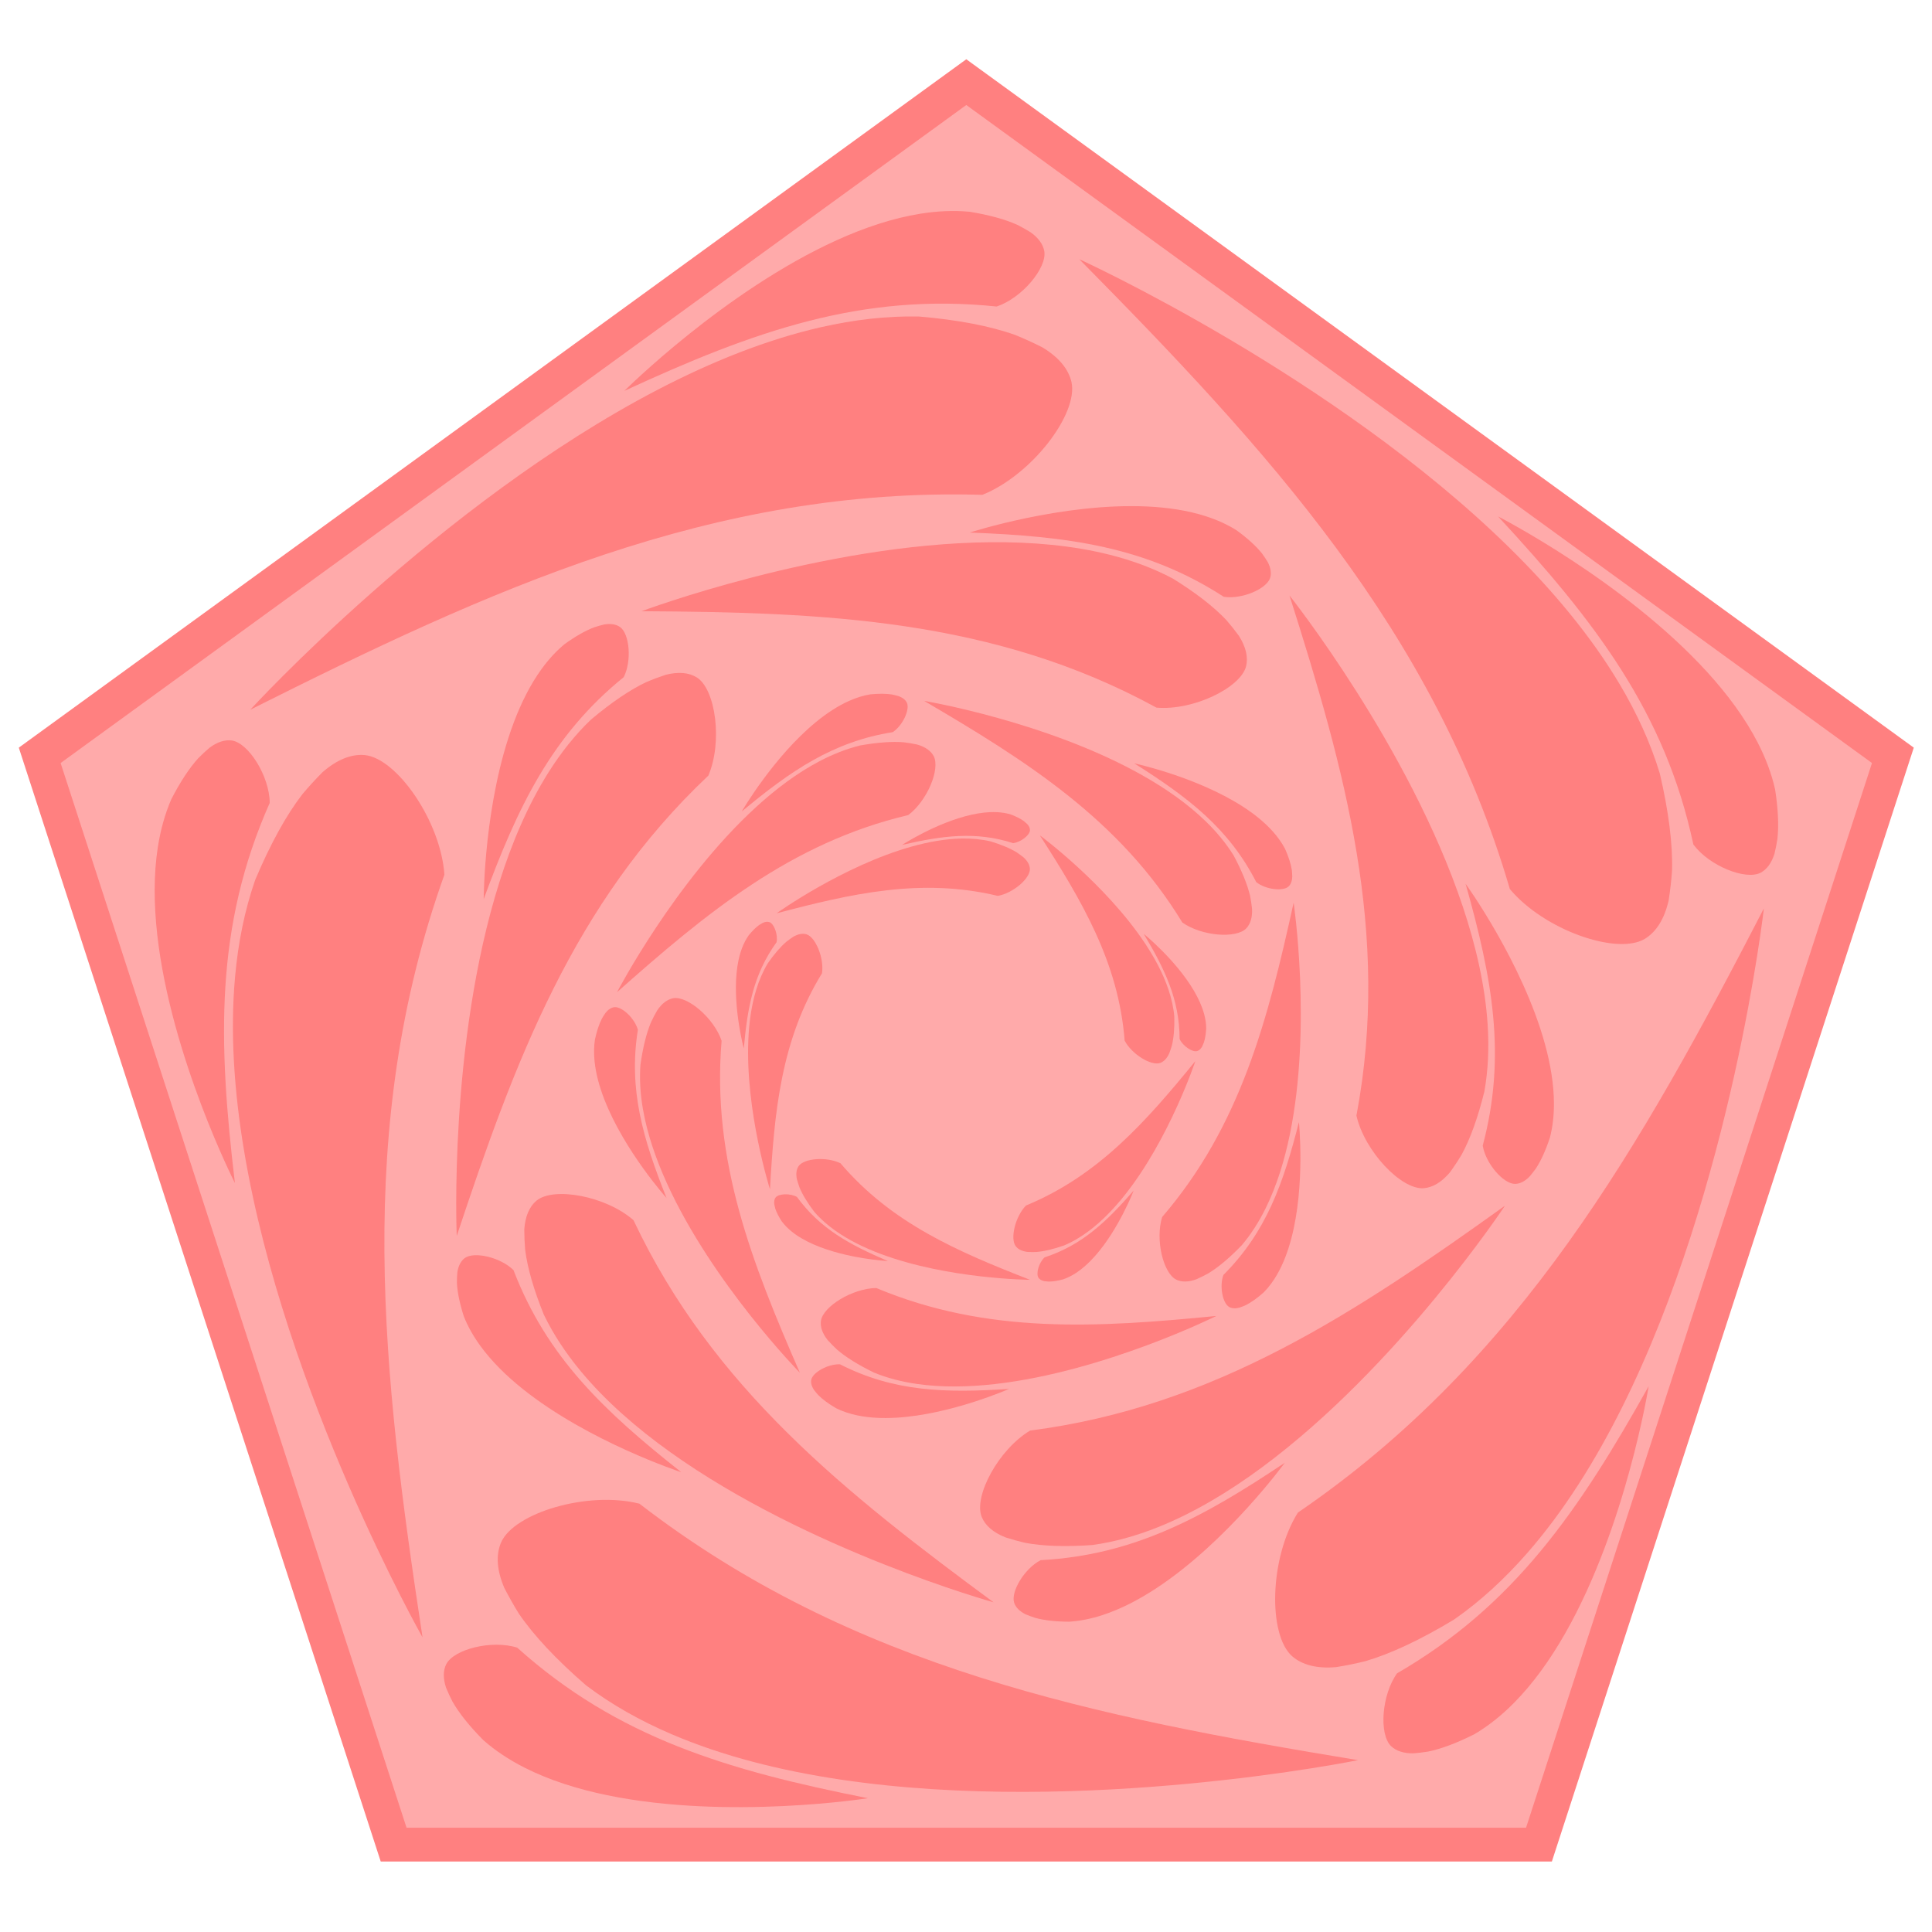 <?xml version="1.0" encoding="UTF-8" standalone="no"?>
<!-- Created with Inkscape (http://www.inkscape.org/) -->

<svg
   xmlns:dc="http://purl.org/dc/elements/1.1/"
   xmlns:cc="http://creativecommons.org/ns#"
   xmlns:rdf="http://www.w3.org/1999/02/22-rdf-syntax-ns#"
   xmlns:svg="http://www.w3.org/2000/svg"
   xmlns="http://www.w3.org/2000/svg"
   xmlns:sodipodi="http://sodipodi.sourceforge.net/DTD/sodipodi-0.dtd"
   xmlns:inkscape="http://www.inkscape.org/namespaces/inkscape"
   width="128"
   height="128"
   viewBox="0 0 128 128"
   id="svg2"
   version="1.1"
   inkscape:version="0.92.1 r15371"
   sodipodi:docname="pentagon3.svg">
  <sodipodi:namedview
     id="base"
     pagecolor="#ffffff"
     bordercolor="#666666"
     borderopacity="1.0"
     inkscape:pageopacity="0.0"
     inkscape:pageshadow="2"
     inkscape:zoom="1.979899"
     inkscape:cx="58.361235"
     inkscape:cy="162.19425"
     inkscape:document-units="px"
     inkscape:current-layer="g8421"
     showgrid="false"
     inkscape:window-width="938"
     inkscape:window-height="1047"
     inkscape:window-x="938"
     inkscape:window-y="0"
     inkscape:window-maximized="0"
     fit-margin-top="0"
     fit-margin-left="0"
     fit-margin-right="0"
     fit-margin-bottom="0"
     units="px"
     inkscape:snap-global="false" />
  <defs
     id="defs4">
    <radialGradient
       inkscape:collect="always"
       r="282.86"
       gradientTransform="matrix(0.557,0,0,0.762,-428.362,423.415)"
       cx="688.57"
       cy="336.7"
       gradientUnits="userSpaceOnUse"
       id="radialGradient4050">
      <stop
         offset="0"
         style="stop-color:#ffffff"
         id="stop3981" />
      <stop
         offset="1"
         style="stop-color:#e6e6e6"
         id="stop3983" />
    </radialGradient>
  </defs>
  <g
     transform="translate(151.872,-673.456)"
     id="layer1"
     inkscape:groupmode="layer"
     inkscape:label="Layer 1">
    <g
       transform="translate(-341.778,580.355)"
       id="g964"
       style="fill:none;stroke:none;stroke-linecap:square;stroke-miterlimit:10">
      <g
         clip-path="url(#p.0)"
         id="g7"
         transform="translate(-242.111,-124.66)">
        <g
           transform="matrix(0.701,0,0,0.701,219.642,-73.375)"
           id="layer1-7"
           inkscape:label="Layer 1">
          <g
             id="g8421"
             transform="translate(127.423,24.513)">
            <path
               sodipodi:type="star"
               style="opacity:1;fill:#ff8080;fill-opacity:1;stroke:none;stroke-width:2.092;stroke-linecap:square;stroke-miterlimit:4;stroke-dasharray:none;stroke-opacity:1"
               id="path6943-1"
               sodipodi:sides="5"
               sodipodi:cx="266.86285"
               sodipodi:cy="490.56042"
               sodipodi:r1="94.156937"
               sodipodi:r2="76.174568"
               sodipodi:arg1="-1.5707963"
               sodipodi:arg2="-0.9424778"
               inkscape:flatsided="true"
               inkscape:rounded="0"
               inkscape:randomized="0"
               d="m 266.863,396.403 89.549,65.061 -34.205,105.271 -110.688,0 -34.205,-105.271 z"
               inkscape:transform-center-y="-8.9911826"
               inkscape:transform-center-x="1.1155525e-05" />
            <path
               sodipodi:type="star"
               style="opacity:1;fill:#ffaaaa;fill-opacity:1;stroke:none;stroke-width:2;stroke-linecap:square;stroke-miterlimit:4;stroke-dasharray:none;stroke-opacity:1"
               id="path6943"
               sodipodi:sides="5"
               sodipodi:cx="266.86285"
               sodipodi:cy="490.72968"
               sodipodi:r1="90.002831"
               sodipodi:r2="72.813828"
               sodipodi:arg1="-1.5707963"
               sodipodi:arg2="-0.9424778"
               inkscape:flatsided="true"
               inkscape:rounded="0"
               inkscape:randomized="0"
               d="m 266.863,400.727 85.598,62.19 -32.695,100.626 -105.805,-10e-6 -32.695,-100.626 z"
               inkscape:transform-center-y="-8.5944908"
               inkscape:transform-center-x="1.0663355e-05" />
            <g
               id="g6874"
               transform="rotate(-2.641,819.242,8417.032)"
               style="fill:#ff8080">
              <g
                 transform="matrix(0.931,0,0,0.931,41.051,31.295)"
                 id="g6629"
                 style="fill:#ff8080">
                <path
                   style="opacity:1;fill:#ff8080;fill-opacity:1;stroke:none;stroke-width:2;stroke-linecap:square;stroke-miterlimit:4;stroke-dasharray:none;stroke-opacity:1"
                   d="m 602.404,542.446 c 5.118,2.48 10.905,4.212 16.901,5.393 24.531,4.835 52.551,0.465 52.604,0.457 -26.459,-5.621 -50.806,-11.666 -71.672,-29.37 -5.192,-1.563 -12.768,0.344 -14.214,3.293 -0.599,1.253 -0.558,2.807 0.121,4.624 0.438,0.953 0.892,1.851 1.362,2.685 1.406,2.281 3.583,4.829 6.459,7.561 2.502,2.087 5.347,3.86 8.438,5.357 z"
                   id="path6569"
                   inkscape:connector-curvature="0"
                   sodipodi:nodetypes="ssccccccs" />
                <path
                   sodipodi:nodetypes="ssccccccs"
                   inkscape:connector-curvature="0"
                   id="path6571"
                   d="m 587.329,545.144 c 2.475,1.405 5.316,2.441 8.283,3.197 12.14,3.096 26.397,1.526 26.425,1.523 -14.039,-3.46 -25.079,-7.264 -34.869,-16.912 -2.548,-0.934 -6.431,-0.135 -7.275,1.352 -0.35,0.632 -0.391,1.435 -0.122,2.389 0.183,0.503 0.375,0.977 0.579,1.419 0.617,1.212 1.61,2.58 2.949,4.06 1.175,1.138 2.536,2.123 4.03,2.971 z"
                   style="opacity:1;fill:#ff8080;fill-opacity:1;stroke:none;stroke-width:2;stroke-linecap:square;stroke-miterlimit:4;stroke-dasharray:none;stroke-opacity:1" />
                <path
                   sodipodi:nodetypes="ssccccccs"
                   inkscape:connector-curvature="0"
                   id="path6575"
                   d="m 690.009,528.117 c 3.94,-4.101 7.375,-9.07 10.352,-14.407 12.179,-21.836 16.682,-49.835 16.69,-49.889 -13.522,23.427 -26.795,44.715 -50.08,59.088 -3.091,4.455 -3.618,12.249 -1.26,14.536 1.006,0.957 2.497,1.398 4.435,1.314 1.042,-0.122 2.036,-0.276 2.974,-0.466 2.604,-0.632 5.699,-1.915 9.187,-3.807 2.758,-1.735 5.323,-3.893 7.702,-6.37 z"
                   style="opacity:1;fill:#ff8080;fill-opacity:1;stroke:none;stroke-width:2;stroke-linecap:square;stroke-miterlimit:4;stroke-dasharray:none;stroke-opacity:1" />
                <path
                   style="opacity:1;fill:#ff8080;fill-opacity:1;stroke:none;stroke-width:2;stroke-linecap:square;stroke-miterlimit:4;stroke-dasharray:none;stroke-opacity:1"
                   d="m 687.917,543.288 c 2.101,-1.92 3.964,-4.301 5.6,-6.89 6.696,-10.59 9.608,-24.634 9.614,-24.661 -7.629,12.283 -14.658,21.607 -26.859,27.937 -1.676,2.135 -2.115,6.075 -0.962,7.336 0.493,0.528 1.244,0.816 2.235,0.854 0.535,-0.018 1.045,-0.055 1.529,-0.112 1.343,-0.212 2.951,-0.734 4.773,-1.55 1.446,-0.766 2.802,-1.756 4.071,-2.915 z"
                   id="path6577"
                   inkscape:connector-curvature="0"
                   sodipodi:nodetypes="ssccccccs" />
                <path
                   style="opacity:1;fill:#ff8080;fill-opacity:1;stroke:none;stroke-width:2;stroke-linecap:square;stroke-miterlimit:4;stroke-dasharray:none;stroke-opacity:1"
                   d="m 703.454,440.371 c -2.683,-5.015 -6.347,-9.817 -10.503,-14.298 -17.004,-18.33 -42.241,-31.265 -42.289,-31.29 18.102,20.1 34.246,39.301 40.72,65.888 3.282,4.316 10.532,7.226 13.435,5.69 1.221,-0.661 2.102,-1.943 2.62,-3.811 0.206,-1.029 0.366,-2.022 0.476,-2.973 0.203,-2.671 -0.06,-6.012 -0.781,-9.913 -0.798,-3.159 -2.057,-6.265 -3.678,-9.294 z"
                   id="path6581"
                   inkscape:connector-curvature="0"
                   sodipodi:nodetypes="ssccccccs" />
                <path
                   sodipodi:nodetypes="ssccccccs"
                   inkscape:connector-curvature="0"
                   id="path6583"
                   d="m 717.235,447.049 c -1.177,-2.591 -2.866,-5.099 -4.822,-7.455 -8.002,-9.64 -20.459,-16.75 -20.483,-16.764 9.324,11.051 16.02,20.618 18.269,34.178 1.513,2.253 5.124,3.889 6.68,3.182 0.655,-0.305 1.16,-0.931 1.503,-1.861 0.148,-0.514 0.271,-1.011 0.366,-1.488 0.213,-1.343 0.214,-3.034 9.6e-4,-5.018 -0.282,-1.612 -0.804,-3.208 -1.514,-4.773 z"
                   style="opacity:1;fill:#ff8080;fill-opacity:1;stroke:none;stroke-width:2;stroke-linecap:square;stroke-miterlimit:4;stroke-dasharray:none;stroke-opacity:1" />
                <path
                   sodipodi:nodetypes="ssccccccs"
                   inkscape:connector-curvature="0"
                   id="path6587"
                   d="m 624.157,400.47 c -5.598,1.002 -11.298,3.003 -16.843,5.571 -22.688,10.507 -42.788,30.512 -42.826,30.551 24.71,-11.005 47.96,-20.425 75.247,-18.367 5.119,-1.787 10.127,-7.783 9.564,-11.019 -0.252,-1.365 -1.198,-2.599 -2.815,-3.67 -0.915,-0.514 -1.809,-0.973 -2.68,-1.371 -2.478,-1.019 -5.737,-1.801 -9.67,-2.32 -3.251,-0.218 -6.594,0.02 -9.975,0.626 z"
                   style="opacity:1;fill:#ff8080;fill-opacity:1;stroke:none;stroke-width:2;stroke-linecap:square;stroke-miterlimit:4;stroke-dasharray:none;stroke-opacity:1" />
                <path
                   style="opacity:1;fill:#ff8080;fill-opacity:1;stroke:none;stroke-width:2;stroke-linecap:square;stroke-miterlimit:4;stroke-dasharray:none;stroke-opacity:1"
                   d="m 634.767,389.427 c -2.828,0.318 -5.735,1.15 -8.58,2.282 -11.641,4.632 -22.253,14.282 -22.273,14.3 13.391,-5.453 24.559,-8.864 38.15,-6.814 2.61,-0.742 5.282,-3.671 5.091,-5.37 -0.088,-0.717 -0.527,-1.391 -1.306,-2.004 -0.443,-0.299 -0.878,-0.57 -1.302,-0.808 -1.211,-0.618 -2.819,-1.141 -4.772,-1.552 -1.62,-0.23 -3.299,-0.227 -5.007,-0.035 z"
                   id="path6589"
                   inkscape:connector-curvature="0"
                   sodipodi:nodetypes="ssccccccs" />
                <path
                   style="opacity:1;fill:#ff8080;fill-opacity:1;stroke:none;stroke-width:2;stroke-linecap:square;stroke-miterlimit:4;stroke-dasharray:none;stroke-opacity:1"
                   d="m 561.704,463.556 c -0.777,5.634 -0.636,11.673 0.093,17.74 2.982,24.824 15.797,50.122 15.821,50.171 -2.83,-26.901 -4.605,-51.925 5.785,-77.24 -0.118,-5.421 -4.273,-12.036 -7.524,-12.501 -1.376,-0.182 -2.842,0.337 -4.36,1.543 -0.771,0.711 -1.485,1.42 -2.133,2.125 -1.735,2.042 -3.485,4.899 -5.195,8.479 -1.212,3.024 -2.018,6.278 -2.487,9.681 z"
                   id="path6593"
                   inkscape:connector-curvature="0"
                   sodipodi:nodetypes="ssccccccs" />
                <path
                   sodipodi:nodetypes="ssccccccs"
                   inkscape:connector-curvature="0"
                   id="path6595"
                   d="m 554.48,450.052 c -0.571,2.788 -0.678,5.81 -0.481,8.866 0.808,12.503 6.706,25.577 6.718,25.602 -1.048,-14.421 -0.841,-26.096 5.309,-38.389 0.101,-2.712 -1.859,-6.158 -3.534,-6.501 -0.709,-0.138 -1.486,0.071 -2.31,0.623 -0.422,0.329 -0.813,0.659 -1.171,0.989 -0.962,0.961 -1.956,2.329 -2.95,4.059 -0.719,1.47 -1.235,3.067 -1.581,4.751 z"
                   style="opacity:1;fill:#ff8080;fill-opacity:1;stroke:none;stroke-width:2;stroke-linecap:square;stroke-miterlimit:4;stroke-dasharray:none;stroke-opacity:1" />
              </g>
              <g
                 transform="matrix(0.489,-0.489,0.489,0.489,176.518,635.875)"
                 id="g6658"
                 style="fill:#ff8080">
                <g
                   id="g6660"
                   transform="matrix(-0.25,-0.121,0.121,-0.25,644.002,572.755)"
                   inkscape:transform-center-x="-35.355339"
                   inkscape:transform-center-y="-197.98991"
                   style="fill:#ff8080">
                  <path
                     sodipodi:nodetypes="ssccccccs"
                     inkscape:connector-curvature="0"
                     id="path6662"
                     d="m 463.396,613.889 c -18.981,-0.014 -38.885,3.191 -58.617,8.352 -80.73,21.116 -158.569,74.957 -158.719,75.061 87.667,-21.555 169.603,-38.768 258.018,-15.893 17.871,-2.847 37.861,-19.585 37.922,-30.547 -0.021,-4.633 -2.401,-9.246 -7.08,-13.717 -2.702,-2.228 -5.369,-4.265 -7.994,-6.088 -7.538,-4.81 -17.78,-9.303 -30.393,-13.332 -10.55,-2.635 -21.673,-3.827 -33.137,-3.836 z"
                     style="opacity:1;fill:#ff8080;fill-opacity:1;stroke:none;stroke-width:2;stroke-linecap:square;stroke-miterlimit:4;stroke-dasharray:none;stroke-opacity:1" />
                  <path
                     style="opacity:1;fill:#ff8080;fill-opacity:1;stroke:none;stroke-width:2;stroke-linecap:square;stroke-miterlimit:4;stroke-dasharray:none;stroke-opacity:1"
                     d="m 504.77,583.88 c -9.478,-0.625 -19.517,0.391 -29.532,2.429 -40.974,8.339 -81.53,33.771 -81.608,33.819 47.207,-10.003 85.907,-14.613 129.341,0.149 9.013,-0.897 19.519,-8.94 19.893,-14.632 0.135,-2.407 -0.91,-4.881 -3.106,-7.356 -1.279,-1.245 -2.547,-2.39 -3.801,-3.423 -3.613,-2.744 -8.587,-5.411 -14.759,-7.915 -5.186,-1.712 -10.703,-2.694 -16.427,-3.072 z"
                     id="path6664"
                     inkscape:connector-curvature="0"
                     sodipodi:nodetypes="ssccccccs" />
                </g>
                <g
                   inkscape:transform-center-y="-102.9639"
                   inkscape:transform-center-x="181.23126"
                   transform="matrix(-0.192,0.2,-0.2,-0.192,895.349,375.375)"
                   id="g6666"
                   style="fill:#ff8080">
                  <path
                     style="opacity:1;fill:#ff8080;fill-opacity:1;stroke:none;stroke-width:2;stroke-linecap:square;stroke-miterlimit:4;stroke-dasharray:none;stroke-opacity:1"
                     d="m 463.396,613.889 c -18.981,-0.014 -38.885,3.191 -58.617,8.352 -80.73,21.116 -158.569,74.957 -158.719,75.061 87.667,-21.555 169.603,-38.768 258.018,-15.893 17.871,-2.847 37.861,-19.585 37.922,-30.547 -0.021,-4.633 -2.401,-9.246 -7.08,-13.717 -2.702,-2.228 -5.369,-4.265 -7.994,-6.088 -7.538,-4.81 -17.78,-9.303 -30.393,-13.332 -10.55,-2.635 -21.673,-3.827 -33.137,-3.836 z"
                     id="path6668"
                     inkscape:connector-curvature="0"
                     sodipodi:nodetypes="ssccccccs" />
                  <path
                     sodipodi:nodetypes="ssccccccs"
                     inkscape:connector-curvature="0"
                     id="path6670"
                     d="m 504.77,583.88 c -9.478,-0.625 -19.517,0.391 -29.532,2.429 -40.974,8.339 -81.53,33.771 -81.608,33.819 47.207,-10.003 85.907,-14.613 129.341,0.149 9.013,-0.897 19.519,-8.94 19.893,-14.632 0.135,-2.407 -0.91,-4.881 -3.106,-7.356 -1.279,-1.245 -2.547,-2.39 -3.801,-3.423 -3.613,-2.744 -8.587,-5.411 -14.759,-7.915 -5.186,-1.712 -10.703,-2.694 -16.427,-3.072 z"
                     style="opacity:1;fill:#ff8080;fill-opacity:1;stroke:none;stroke-width:2;stroke-linecap:square;stroke-miterlimit:4;stroke-dasharray:none;stroke-opacity:1" />
                </g>
                <g
                   id="g6672"
                   transform="matrix(0.131,0.244,-0.244,0.131,785.3,75.336)"
                   inkscape:transform-center-x="161.66433"
                   inkscape:transform-center-y="147.55344"
                   style="fill:#ff8080">
                  <path
                     sodipodi:nodetypes="ssccccccs"
                     inkscape:connector-curvature="0"
                     id="path6674"
                     d="m 463.396,613.889 c -18.981,-0.014 -38.885,3.191 -58.617,8.352 -80.73,21.116 -158.569,74.957 -158.719,75.061 87.667,-21.555 169.603,-38.768 258.018,-15.893 17.871,-2.847 37.861,-19.585 37.922,-30.547 -0.021,-4.633 -2.401,-9.246 -7.08,-13.717 -2.702,-2.228 -5.369,-4.265 -7.994,-6.088 -7.538,-4.81 -17.78,-9.303 -30.393,-13.332 -10.55,-2.635 -21.673,-3.827 -33.137,-3.836 z"
                     style="opacity:1;fill:#ff8080;fill-opacity:1;stroke:none;stroke-width:2;stroke-linecap:square;stroke-miterlimit:4;stroke-dasharray:none;stroke-opacity:1" />
                  <path
                     style="opacity:1;fill:#ff8080;fill-opacity:1;stroke:none;stroke-width:2;stroke-linecap:square;stroke-miterlimit:4;stroke-dasharray:none;stroke-opacity:1"
                     d="m 504.77,583.88 c -9.478,-0.625 -19.517,0.391 -29.532,2.429 -40.974,8.339 -81.53,33.771 -81.608,33.819 47.207,-10.003 85.907,-14.613 129.341,0.149 9.013,-0.897 19.519,-8.94 19.893,-14.632 0.135,-2.407 -0.91,-4.881 -3.106,-7.356 -1.279,-1.245 -2.547,-2.39 -3.801,-3.423 -3.613,-2.744 -8.587,-5.411 -14.759,-7.915 -5.186,-1.712 -10.703,-2.694 -16.427,-3.072 z"
                     id="path6676"
                     inkscape:connector-curvature="0"
                     sodipodi:nodetypes="ssccccccs" />
                </g>
                <g
                   inkscape:transform-center-y="207.10151"
                   inkscape:transform-center-x="-98.227605"
                   transform="matrix(0.273,-0.049,0.049,0.273,465.939,87.281)"
                   id="g6678"
                   style="fill:#ff8080">
                  <path
                     style="opacity:1;fill:#ff8080;fill-opacity:1;stroke:none;stroke-width:2;stroke-linecap:square;stroke-miterlimit:4;stroke-dasharray:none;stroke-opacity:1"
                     d="m 463.396,613.889 c -18.981,-0.014 -38.885,3.191 -58.617,8.352 -80.73,21.116 -158.569,74.957 -158.719,75.061 87.667,-21.555 169.603,-38.768 258.018,-15.893 17.871,-2.847 37.861,-19.585 37.922,-30.547 -0.021,-4.633 -2.401,-9.246 -7.08,-13.717 -2.702,-2.228 -5.369,-4.265 -7.994,-6.088 -7.538,-4.81 -17.78,-9.303 -30.393,-13.332 -10.55,-2.635 -21.673,-3.827 -33.137,-3.836 z"
                     id="path6680"
                     inkscape:connector-curvature="0"
                     sodipodi:nodetypes="ssccccccs" />
                  <path
                     sodipodi:nodetypes="ssccccccs"
                     inkscape:connector-curvature="0"
                     id="path6682"
                     d="m 504.77,583.88 c -9.478,-0.625 -19.517,0.391 -29.532,2.429 -40.974,8.339 -81.53,33.771 -81.608,33.819 47.207,-10.003 85.907,-14.613 129.341,0.149 9.013,-0.897 19.519,-8.94 19.893,-14.632 0.135,-2.407 -0.91,-4.881 -3.106,-7.356 -1.279,-1.245 -2.547,-2.39 -3.801,-3.423 -3.613,-2.744 -8.587,-5.411 -14.759,-7.915 -5.186,-1.712 -10.703,-2.694 -16.427,-3.072 z"
                     style="opacity:1;fill:#ff8080;fill-opacity:1;stroke:none;stroke-width:2;stroke-linecap:square;stroke-miterlimit:4;stroke-dasharray:none;stroke-opacity:1" />
                </g>
                <g
                   id="g6684"
                   transform="matrix(0.038,-0.275,0.275,0.038,378.612,394.704)"
                   inkscape:transform-center-x="-225.91222"
                   inkscape:transform-center-y="-35.163843"
                   style="fill:#ff8080">
                  <path
                     sodipodi:nodetypes="ssccccccs"
                     inkscape:connector-curvature="0"
                     id="path6686"
                     d="m 463.396,613.889 c -18.981,-0.014 -38.885,3.191 -58.617,8.352 -80.73,21.116 -158.569,74.957 -158.719,75.061 87.667,-21.555 169.603,-38.768 258.018,-15.893 17.871,-2.847 37.861,-19.585 37.922,-30.547 -0.021,-4.633 -2.401,-9.246 -7.08,-13.717 -2.702,-2.228 -5.369,-4.265 -7.994,-6.088 -7.538,-4.81 -17.78,-9.303 -30.393,-13.332 -10.55,-2.635 -21.673,-3.827 -33.137,-3.836 z"
                     style="opacity:1;fill:#ff8080;fill-opacity:1;stroke:none;stroke-width:2;stroke-linecap:square;stroke-miterlimit:4;stroke-dasharray:none;stroke-opacity:1" />
                  <path
                     style="opacity:1;fill:#ff8080;fill-opacity:1;stroke:none;stroke-width:2;stroke-linecap:square;stroke-miterlimit:4;stroke-dasharray:none;stroke-opacity:1"
                     d="m 504.77,583.88 c -9.478,-0.625 -19.517,0.391 -29.532,2.429 -40.974,8.339 -81.53,33.771 -81.608,33.819 47.207,-10.003 85.907,-14.613 129.341,0.149 9.013,-0.897 19.519,-8.94 19.893,-14.632 0.135,-2.407 -0.91,-4.881 -3.106,-7.356 -1.279,-1.245 -2.547,-2.39 -3.801,-3.423 -3.613,-2.744 -8.587,-5.411 -14.759,-7.915 -5.186,-1.712 -10.703,-2.694 -16.427,-3.072 z"
                     id="path6688"
                     inkscape:connector-curvature="0"
                     sodipodi:nodetypes="ssccccccs" />
                </g>
              </g>
              <g
                 id="g6690"
                 transform="matrix(0.434,-0.116,0.116,0.434,322.98,416.564)"
                 style="fill:#ff8080">
                <g
                   inkscape:transform-center-y="-197.98991"
                   inkscape:transform-center-x="-35.355339"
                   transform="matrix(-0.25,-0.121,0.121,-0.25,644.002,572.755)"
                   id="g6692"
                   style="fill:#ff8080">
                  <path
                     style="opacity:1;fill:#ff8080;fill-opacity:1;stroke:none;stroke-width:2;stroke-linecap:square;stroke-miterlimit:4;stroke-dasharray:none;stroke-opacity:1"
                     d="m 463.396,613.889 c -18.981,-0.014 -38.885,3.191 -58.617,8.352 -80.73,21.116 -158.569,74.957 -158.719,75.061 87.667,-21.555 169.603,-38.768 258.018,-15.893 17.871,-2.847 37.861,-19.585 37.922,-30.547 -0.021,-4.633 -2.401,-9.246 -7.08,-13.717 -2.702,-2.228 -5.369,-4.265 -7.994,-6.088 -7.538,-4.81 -17.78,-9.303 -30.393,-13.332 -10.55,-2.635 -21.673,-3.827 -33.137,-3.836 z"
                     id="path6694"
                     inkscape:connector-curvature="0"
                     sodipodi:nodetypes="ssccccccs" />
                  <path
                     sodipodi:nodetypes="ssccccccs"
                     inkscape:connector-curvature="0"
                     id="path6696"
                     d="m 504.77,583.88 c -9.478,-0.625 -19.517,0.391 -29.532,2.429 -40.974,8.339 -81.53,33.771 -81.608,33.819 47.207,-10.003 85.907,-14.613 129.341,0.149 9.013,-0.897 19.519,-8.94 19.893,-14.632 0.135,-2.407 -0.91,-4.881 -3.106,-7.356 -1.279,-1.245 -2.547,-2.39 -3.801,-3.423 -3.613,-2.744 -8.587,-5.411 -14.759,-7.915 -5.186,-1.712 -10.703,-2.694 -16.427,-3.072 z"
                     style="opacity:1;fill:#ff8080;fill-opacity:1;stroke:none;stroke-width:2;stroke-linecap:square;stroke-miterlimit:4;stroke-dasharray:none;stroke-opacity:1" />
                </g>
                <g
                   id="g6698"
                   transform="matrix(-0.192,0.2,-0.2,-0.192,895.349,375.375)"
                   inkscape:transform-center-x="181.23126"
                   inkscape:transform-center-y="-102.9639"
                   style="fill:#ff8080">
                  <path
                     sodipodi:nodetypes="ssccccccs"
                     inkscape:connector-curvature="0"
                     id="path6700"
                     d="m 463.396,613.889 c -18.981,-0.014 -38.885,3.191 -58.617,8.352 -80.73,21.116 -158.569,74.957 -158.719,75.061 87.667,-21.555 169.603,-38.768 258.018,-15.893 17.871,-2.847 37.861,-19.585 37.922,-30.547 -0.021,-4.633 -2.401,-9.246 -7.08,-13.717 -2.702,-2.228 -5.369,-4.265 -7.994,-6.088 -7.538,-4.81 -17.78,-9.303 -30.393,-13.332 -10.55,-2.635 -21.673,-3.827 -33.137,-3.836 z"
                     style="opacity:1;fill:#ff8080;fill-opacity:1;stroke:none;stroke-width:2;stroke-linecap:square;stroke-miterlimit:4;stroke-dasharray:none;stroke-opacity:1" />
                  <path
                     style="opacity:1;fill:#ff8080;fill-opacity:1;stroke:none;stroke-width:2;stroke-linecap:square;stroke-miterlimit:4;stroke-dasharray:none;stroke-opacity:1"
                     d="m 504.77,583.88 c -9.478,-0.625 -19.517,0.391 -29.532,2.429 -40.974,8.339 -81.53,33.771 -81.608,33.819 47.207,-10.003 85.907,-14.613 129.341,0.149 9.013,-0.897 19.519,-8.94 19.893,-14.632 0.135,-2.407 -0.91,-4.881 -3.106,-7.356 -1.279,-1.245 -2.547,-2.39 -3.801,-3.423 -3.613,-2.744 -8.587,-5.411 -14.759,-7.915 -5.186,-1.712 -10.703,-2.694 -16.427,-3.072 z"
                     id="path6702"
                     inkscape:connector-curvature="0"
                     sodipodi:nodetypes="ssccccccs" />
                </g>
                <g
                   inkscape:transform-center-y="147.55344"
                   inkscape:transform-center-x="161.66433"
                   transform="matrix(0.131,0.244,-0.244,0.131,785.3,75.336)"
                   id="g6704"
                   style="fill:#ff8080">
                  <path
                     style="opacity:1;fill:#ff8080;fill-opacity:1;stroke:none;stroke-width:2;stroke-linecap:square;stroke-miterlimit:4;stroke-dasharray:none;stroke-opacity:1"
                     d="m 463.396,613.889 c -18.981,-0.014 -38.885,3.191 -58.617,8.352 -80.73,21.116 -158.569,74.957 -158.719,75.061 87.667,-21.555 169.603,-38.768 258.018,-15.893 17.871,-2.847 37.861,-19.585 37.922,-30.547 -0.021,-4.633 -2.401,-9.246 -7.08,-13.717 -2.702,-2.228 -5.369,-4.265 -7.994,-6.088 -7.538,-4.81 -17.78,-9.303 -30.393,-13.332 -10.55,-2.635 -21.673,-3.827 -33.137,-3.836 z"
                     id="path6706"
                     inkscape:connector-curvature="0"
                     sodipodi:nodetypes="ssccccccs" />
                  <path
                     sodipodi:nodetypes="ssccccccs"
                     inkscape:connector-curvature="0"
                     id="path6708"
                     d="m 504.77,583.88 c -9.478,-0.625 -19.517,0.391 -29.532,2.429 -40.974,8.339 -81.53,33.771 -81.608,33.819 47.207,-10.003 85.907,-14.613 129.341,0.149 9.013,-0.897 19.519,-8.94 19.893,-14.632 0.135,-2.407 -0.91,-4.881 -3.106,-7.356 -1.279,-1.245 -2.547,-2.39 -3.801,-3.423 -3.613,-2.744 -8.587,-5.411 -14.759,-7.915 -5.186,-1.712 -10.703,-2.694 -16.427,-3.072 z"
                     style="opacity:1;fill:#ff8080;fill-opacity:1;stroke:none;stroke-width:2;stroke-linecap:square;stroke-miterlimit:4;stroke-dasharray:none;stroke-opacity:1" />
                </g>
                <g
                   id="g6710"
                   transform="matrix(0.273,-0.049,0.049,0.273,465.939,87.281)"
                   inkscape:transform-center-x="-98.227605"
                   inkscape:transform-center-y="207.10151"
                   style="fill:#ff8080">
                  <path
                     sodipodi:nodetypes="ssccccccs"
                     inkscape:connector-curvature="0"
                     id="path6712"
                     d="m 463.396,613.889 c -18.981,-0.014 -38.885,3.191 -58.617,8.352 -80.73,21.116 -158.569,74.957 -158.719,75.061 87.667,-21.555 169.603,-38.768 258.018,-15.893 17.871,-2.847 37.861,-19.585 37.922,-30.547 -0.021,-4.633 -2.401,-9.246 -7.08,-13.717 -2.702,-2.228 -5.369,-4.265 -7.994,-6.088 -7.538,-4.81 -17.78,-9.303 -30.393,-13.332 -10.55,-2.635 -21.673,-3.827 -33.137,-3.836 z"
                     style="opacity:1;fill:#ff8080;fill-opacity:1;stroke:none;stroke-width:2;stroke-linecap:square;stroke-miterlimit:4;stroke-dasharray:none;stroke-opacity:1" />
                  <path
                     style="opacity:1;fill:#ff8080;fill-opacity:1;stroke:none;stroke-width:2;stroke-linecap:square;stroke-miterlimit:4;stroke-dasharray:none;stroke-opacity:1"
                     d="m 504.77,583.88 c -9.478,-0.625 -19.517,0.391 -29.532,2.429 -40.974,8.339 -81.53,33.771 -81.608,33.819 47.207,-10.003 85.907,-14.613 129.341,0.149 9.013,-0.897 19.519,-8.94 19.893,-14.632 0.135,-2.407 -0.91,-4.881 -3.106,-7.356 -1.279,-1.245 -2.547,-2.39 -3.801,-3.423 -3.613,-2.744 -8.587,-5.411 -14.759,-7.915 -5.186,-1.712 -10.703,-2.694 -16.427,-3.072 z"
                     id="path6714"
                     inkscape:connector-curvature="0"
                     sodipodi:nodetypes="ssccccccs" />
                </g>
                <g
                   inkscape:transform-center-y="-35.163843"
                   inkscape:transform-center-x="-225.91222"
                   transform="matrix(0.038,-0.275,0.275,0.038,378.612,394.704)"
                   id="g6716"
                   style="fill:#ff8080">
                  <path
                     style="opacity:1;fill:#ff8080;fill-opacity:1;stroke:none;stroke-width:2;stroke-linecap:square;stroke-miterlimit:4;stroke-dasharray:none;stroke-opacity:1"
                     d="m 463.396,613.889 c -18.981,-0.014 -38.885,3.191 -58.617,8.352 -80.73,21.116 -158.569,74.957 -158.719,75.061 87.667,-21.555 169.603,-38.768 258.018,-15.893 17.871,-2.847 37.861,-19.585 37.922,-30.547 -0.021,-4.633 -2.401,-9.246 -7.08,-13.717 -2.702,-2.228 -5.369,-4.265 -7.994,-6.088 -7.538,-4.81 -17.78,-9.303 -30.393,-13.332 -10.55,-2.635 -21.673,-3.827 -33.137,-3.836 z"
                     id="path6718"
                     inkscape:connector-curvature="0"
                     sodipodi:nodetypes="ssccccccs" />
                  <path
                     sodipodi:nodetypes="ssccccccs"
                     inkscape:connector-curvature="0"
                     id="path6720"
                     d="m 504.77,583.88 c -9.478,-0.625 -19.517,0.391 -29.532,2.429 -40.974,8.339 -81.53,33.771 -81.608,33.819 47.207,-10.003 85.907,-14.613 129.341,0.149 9.013,-0.897 19.519,-8.94 19.893,-14.632 0.135,-2.407 -0.91,-4.881 -3.106,-7.356 -1.279,-1.245 -2.547,-2.39 -3.801,-3.423 -3.613,-2.744 -8.587,-5.411 -14.759,-7.915 -5.186,-1.712 -10.703,-2.694 -16.427,-3.072 z"
                     style="opacity:1;fill:#ff8080;fill-opacity:1;stroke:none;stroke-width:2;stroke-linecap:square;stroke-miterlimit:4;stroke-dasharray:none;stroke-opacity:1" />
                </g>
              </g>
              <g
                 transform="matrix(0.146,-0.254,0.254,0.146,463.284,590.613)"
                 id="g6722"
                 style="fill:#ff8080">
                <g
                   id="g6724"
                   transform="matrix(-0.25,-0.121,0.121,-0.25,644.002,572.755)"
                   inkscape:transform-center-x="-35.355339"
                   inkscape:transform-center-y="-197.98991"
                   style="fill:#ff8080">
                  <path
                     sodipodi:nodetypes="ssccccccs"
                     inkscape:connector-curvature="0"
                     id="path6726"
                     d="m 463.396,613.889 c -18.981,-0.014 -38.885,3.191 -58.617,8.352 -80.73,21.116 -158.569,74.957 -158.719,75.061 87.667,-21.555 169.603,-38.768 258.018,-15.893 17.871,-2.847 37.861,-19.585 37.922,-30.547 -0.021,-4.633 -2.401,-9.246 -7.08,-13.717 -2.702,-2.228 -5.369,-4.265 -7.994,-6.088 -7.538,-4.81 -17.78,-9.303 -30.393,-13.332 -10.55,-2.635 -21.673,-3.827 -33.137,-3.836 z"
                     style="opacity:1;fill:#ff8080;fill-opacity:1;stroke:none;stroke-width:2;stroke-linecap:square;stroke-miterlimit:4;stroke-dasharray:none;stroke-opacity:1" />
                  <path
                     style="opacity:1;fill:#ff8080;fill-opacity:1;stroke:none;stroke-width:2;stroke-linecap:square;stroke-miterlimit:4;stroke-dasharray:none;stroke-opacity:1"
                     d="m 504.77,583.88 c -9.478,-0.625 -19.517,0.391 -29.532,2.429 -40.974,8.339 -81.53,33.771 -81.608,33.819 47.207,-10.003 85.907,-14.613 129.341,0.149 9.013,-0.897 19.519,-8.94 19.893,-14.632 0.135,-2.407 -0.91,-4.881 -3.106,-7.356 -1.279,-1.245 -2.547,-2.39 -3.801,-3.423 -3.613,-2.744 -8.587,-5.411 -14.759,-7.915 -5.186,-1.712 -10.703,-2.694 -16.427,-3.072 z"
                     id="path6728"
                     inkscape:connector-curvature="0"
                     sodipodi:nodetypes="ssccccccs" />
                </g>
                <g
                   inkscape:transform-center-y="-102.9639"
                   inkscape:transform-center-x="181.23126"
                   transform="matrix(-0.192,0.2,-0.2,-0.192,895.349,375.375)"
                   id="g6730"
                   style="fill:#ff8080">
                  <path
                     style="opacity:1;fill:#ff8080;fill-opacity:1;stroke:none;stroke-width:2;stroke-linecap:square;stroke-miterlimit:4;stroke-dasharray:none;stroke-opacity:1"
                     d="m 463.396,613.889 c -18.981,-0.014 -38.885,3.191 -58.617,8.352 -80.73,21.116 -158.569,74.957 -158.719,75.061 87.667,-21.555 169.603,-38.768 258.018,-15.893 17.871,-2.847 37.861,-19.585 37.922,-30.547 -0.021,-4.633 -2.401,-9.246 -7.08,-13.717 -2.702,-2.228 -5.369,-4.265 -7.994,-6.088 -7.538,-4.81 -17.78,-9.303 -30.393,-13.332 -10.55,-2.635 -21.673,-3.827 -33.137,-3.836 z"
                     id="path6732"
                     inkscape:connector-curvature="0"
                     sodipodi:nodetypes="ssccccccs" />
                  <path
                     sodipodi:nodetypes="ssccccccs"
                     inkscape:connector-curvature="0"
                     id="path6734"
                     d="m 504.77,583.88 c -9.478,-0.625 -19.517,0.391 -29.532,2.429 -40.974,8.339 -81.53,33.771 -81.608,33.819 47.207,-10.003 85.907,-14.613 129.341,0.149 9.013,-0.897 19.519,-8.94 19.893,-14.632 0.135,-2.407 -0.91,-4.881 -3.106,-7.356 -1.279,-1.245 -2.547,-2.39 -3.801,-3.423 -3.613,-2.744 -8.587,-5.411 -14.759,-7.915 -5.186,-1.712 -10.703,-2.694 -16.427,-3.072 z"
                     style="opacity:1;fill:#ff8080;fill-opacity:1;stroke:none;stroke-width:2;stroke-linecap:square;stroke-miterlimit:4;stroke-dasharray:none;stroke-opacity:1" />
                </g>
                <g
                   id="g6736"
                   transform="matrix(0.131,0.244,-0.244,0.131,785.3,75.336)"
                   inkscape:transform-center-x="161.66433"
                   inkscape:transform-center-y="147.55344"
                   style="fill:#ff8080">
                  <path
                     sodipodi:nodetypes="ssccccccs"
                     inkscape:connector-curvature="0"
                     id="path6738"
                     d="m 463.396,613.889 c -18.981,-0.014 -38.885,3.191 -58.617,8.352 -80.73,21.116 -158.569,74.957 -158.719,75.061 87.667,-21.555 169.603,-38.768 258.018,-15.893 17.871,-2.847 37.861,-19.585 37.922,-30.547 -0.021,-4.633 -2.401,-9.246 -7.08,-13.717 -2.702,-2.228 -5.369,-4.265 -7.994,-6.088 -7.538,-4.81 -17.78,-9.303 -30.393,-13.332 -10.55,-2.635 -21.673,-3.827 -33.137,-3.836 z"
                     style="opacity:1;fill:#ff8080;fill-opacity:1;stroke:none;stroke-width:2;stroke-linecap:square;stroke-miterlimit:4;stroke-dasharray:none;stroke-opacity:1" />
                  <path
                     style="opacity:1;fill:#ff8080;fill-opacity:1;stroke:none;stroke-width:2;stroke-linecap:square;stroke-miterlimit:4;stroke-dasharray:none;stroke-opacity:1"
                     d="m 504.77,583.88 c -9.478,-0.625 -19.517,0.391 -29.532,2.429 -40.974,8.339 -81.53,33.771 -81.608,33.819 47.207,-10.003 85.907,-14.613 129.341,0.149 9.013,-0.897 19.519,-8.94 19.893,-14.632 0.135,-2.407 -0.91,-4.881 -3.106,-7.356 -1.279,-1.245 -2.547,-2.39 -3.801,-3.423 -3.613,-2.744 -8.587,-5.411 -14.759,-7.915 -5.186,-1.712 -10.703,-2.694 -16.427,-3.072 z"
                     id="path6740"
                     inkscape:connector-curvature="0"
                     sodipodi:nodetypes="ssccccccs" />
                </g>
                <g
                   inkscape:transform-center-y="207.10151"
                   inkscape:transform-center-x="-98.227605"
                   transform="matrix(0.273,-0.049,0.049,0.273,465.939,87.281)"
                   id="g6742"
                   style="fill:#ff8080">
                  <path
                     style="opacity:1;fill:#ff8080;fill-opacity:1;stroke:none;stroke-width:2;stroke-linecap:square;stroke-miterlimit:4;stroke-dasharray:none;stroke-opacity:1"
                     d="m 463.396,613.889 c -18.981,-0.014 -38.885,3.191 -58.617,8.352 -80.73,21.116 -158.569,74.957 -158.719,75.061 87.667,-21.555 169.603,-38.768 258.018,-15.893 17.871,-2.847 37.861,-19.585 37.922,-30.547 -0.021,-4.633 -2.401,-9.246 -7.08,-13.717 -2.702,-2.228 -5.369,-4.265 -7.994,-6.088 -7.538,-4.81 -17.78,-9.303 -30.393,-13.332 -10.55,-2.635 -21.673,-3.827 -33.137,-3.836 z"
                     id="path6744"
                     inkscape:connector-curvature="0"
                     sodipodi:nodetypes="ssccccccs" />
                  <path
                     sodipodi:nodetypes="ssccccccs"
                     inkscape:connector-curvature="0"
                     id="path6746"
                     d="m 504.77,583.88 c -9.478,-0.625 -19.517,0.391 -29.532,2.429 -40.974,8.339 -81.53,33.771 -81.608,33.819 47.207,-10.003 85.907,-14.613 129.341,0.149 9.013,-0.897 19.519,-8.94 19.893,-14.632 0.135,-2.407 -0.91,-4.881 -3.106,-7.356 -1.279,-1.245 -2.547,-2.39 -3.801,-3.423 -3.613,-2.744 -8.587,-5.411 -14.759,-7.915 -5.186,-1.712 -10.703,-2.694 -16.427,-3.072 z"
                     style="opacity:1;fill:#ff8080;fill-opacity:1;stroke:none;stroke-width:2;stroke-linecap:square;stroke-miterlimit:4;stroke-dasharray:none;stroke-opacity:1" />
                </g>
                <g
                   id="g6748"
                   transform="matrix(0.038,-0.275,0.275,0.038,378.612,394.704)"
                   inkscape:transform-center-x="-225.91222"
                   inkscape:transform-center-y="-35.163843"
                   style="fill:#ff8080">
                  <path
                     sodipodi:nodetypes="ssccccccs"
                     inkscape:connector-curvature="0"
                     id="path6750"
                     d="m 463.396,613.889 c -18.981,-0.014 -38.885,3.191 -58.617,8.352 -80.73,21.116 -158.569,74.957 -158.719,75.061 87.667,-21.555 169.603,-38.768 258.018,-15.893 17.871,-2.847 37.861,-19.585 37.922,-30.547 -0.021,-4.633 -2.401,-9.246 -7.08,-13.717 -2.702,-2.228 -5.369,-4.265 -7.994,-6.088 -7.538,-4.81 -17.78,-9.303 -30.393,-13.332 -10.55,-2.635 -21.673,-3.827 -33.137,-3.836 z"
                     style="opacity:1;fill:#ff8080;fill-opacity:1;stroke:none;stroke-width:2;stroke-linecap:square;stroke-miterlimit:4;stroke-dasharray:none;stroke-opacity:1" />
                  <path
                     style="opacity:1;fill:#ff8080;fill-opacity:1;stroke:none;stroke-width:2;stroke-linecap:square;stroke-miterlimit:4;stroke-dasharray:none;stroke-opacity:1"
                     d="m 504.77,583.88 c -9.478,-0.625 -19.517,0.391 -29.532,2.429 -40.974,8.339 -81.53,33.771 -81.608,33.819 47.207,-10.003 85.907,-14.613 129.341,0.149 9.013,-0.897 19.519,-8.94 19.893,-14.632 0.135,-2.407 -0.91,-4.881 -3.106,-7.356 -1.279,-1.245 -2.547,-2.39 -3.801,-3.423 -3.613,-2.744 -8.587,-5.411 -14.759,-7.915 -5.186,-1.712 -10.703,-2.694 -16.427,-3.072 z"
                     id="path6752"
                     inkscape:connector-curvature="0"
                     sodipodi:nodetypes="ssccccccs" />
                </g>
              </g>
            </g>
          </g>
        </g>
      </g>
    </g>
  </g>
</svg>
